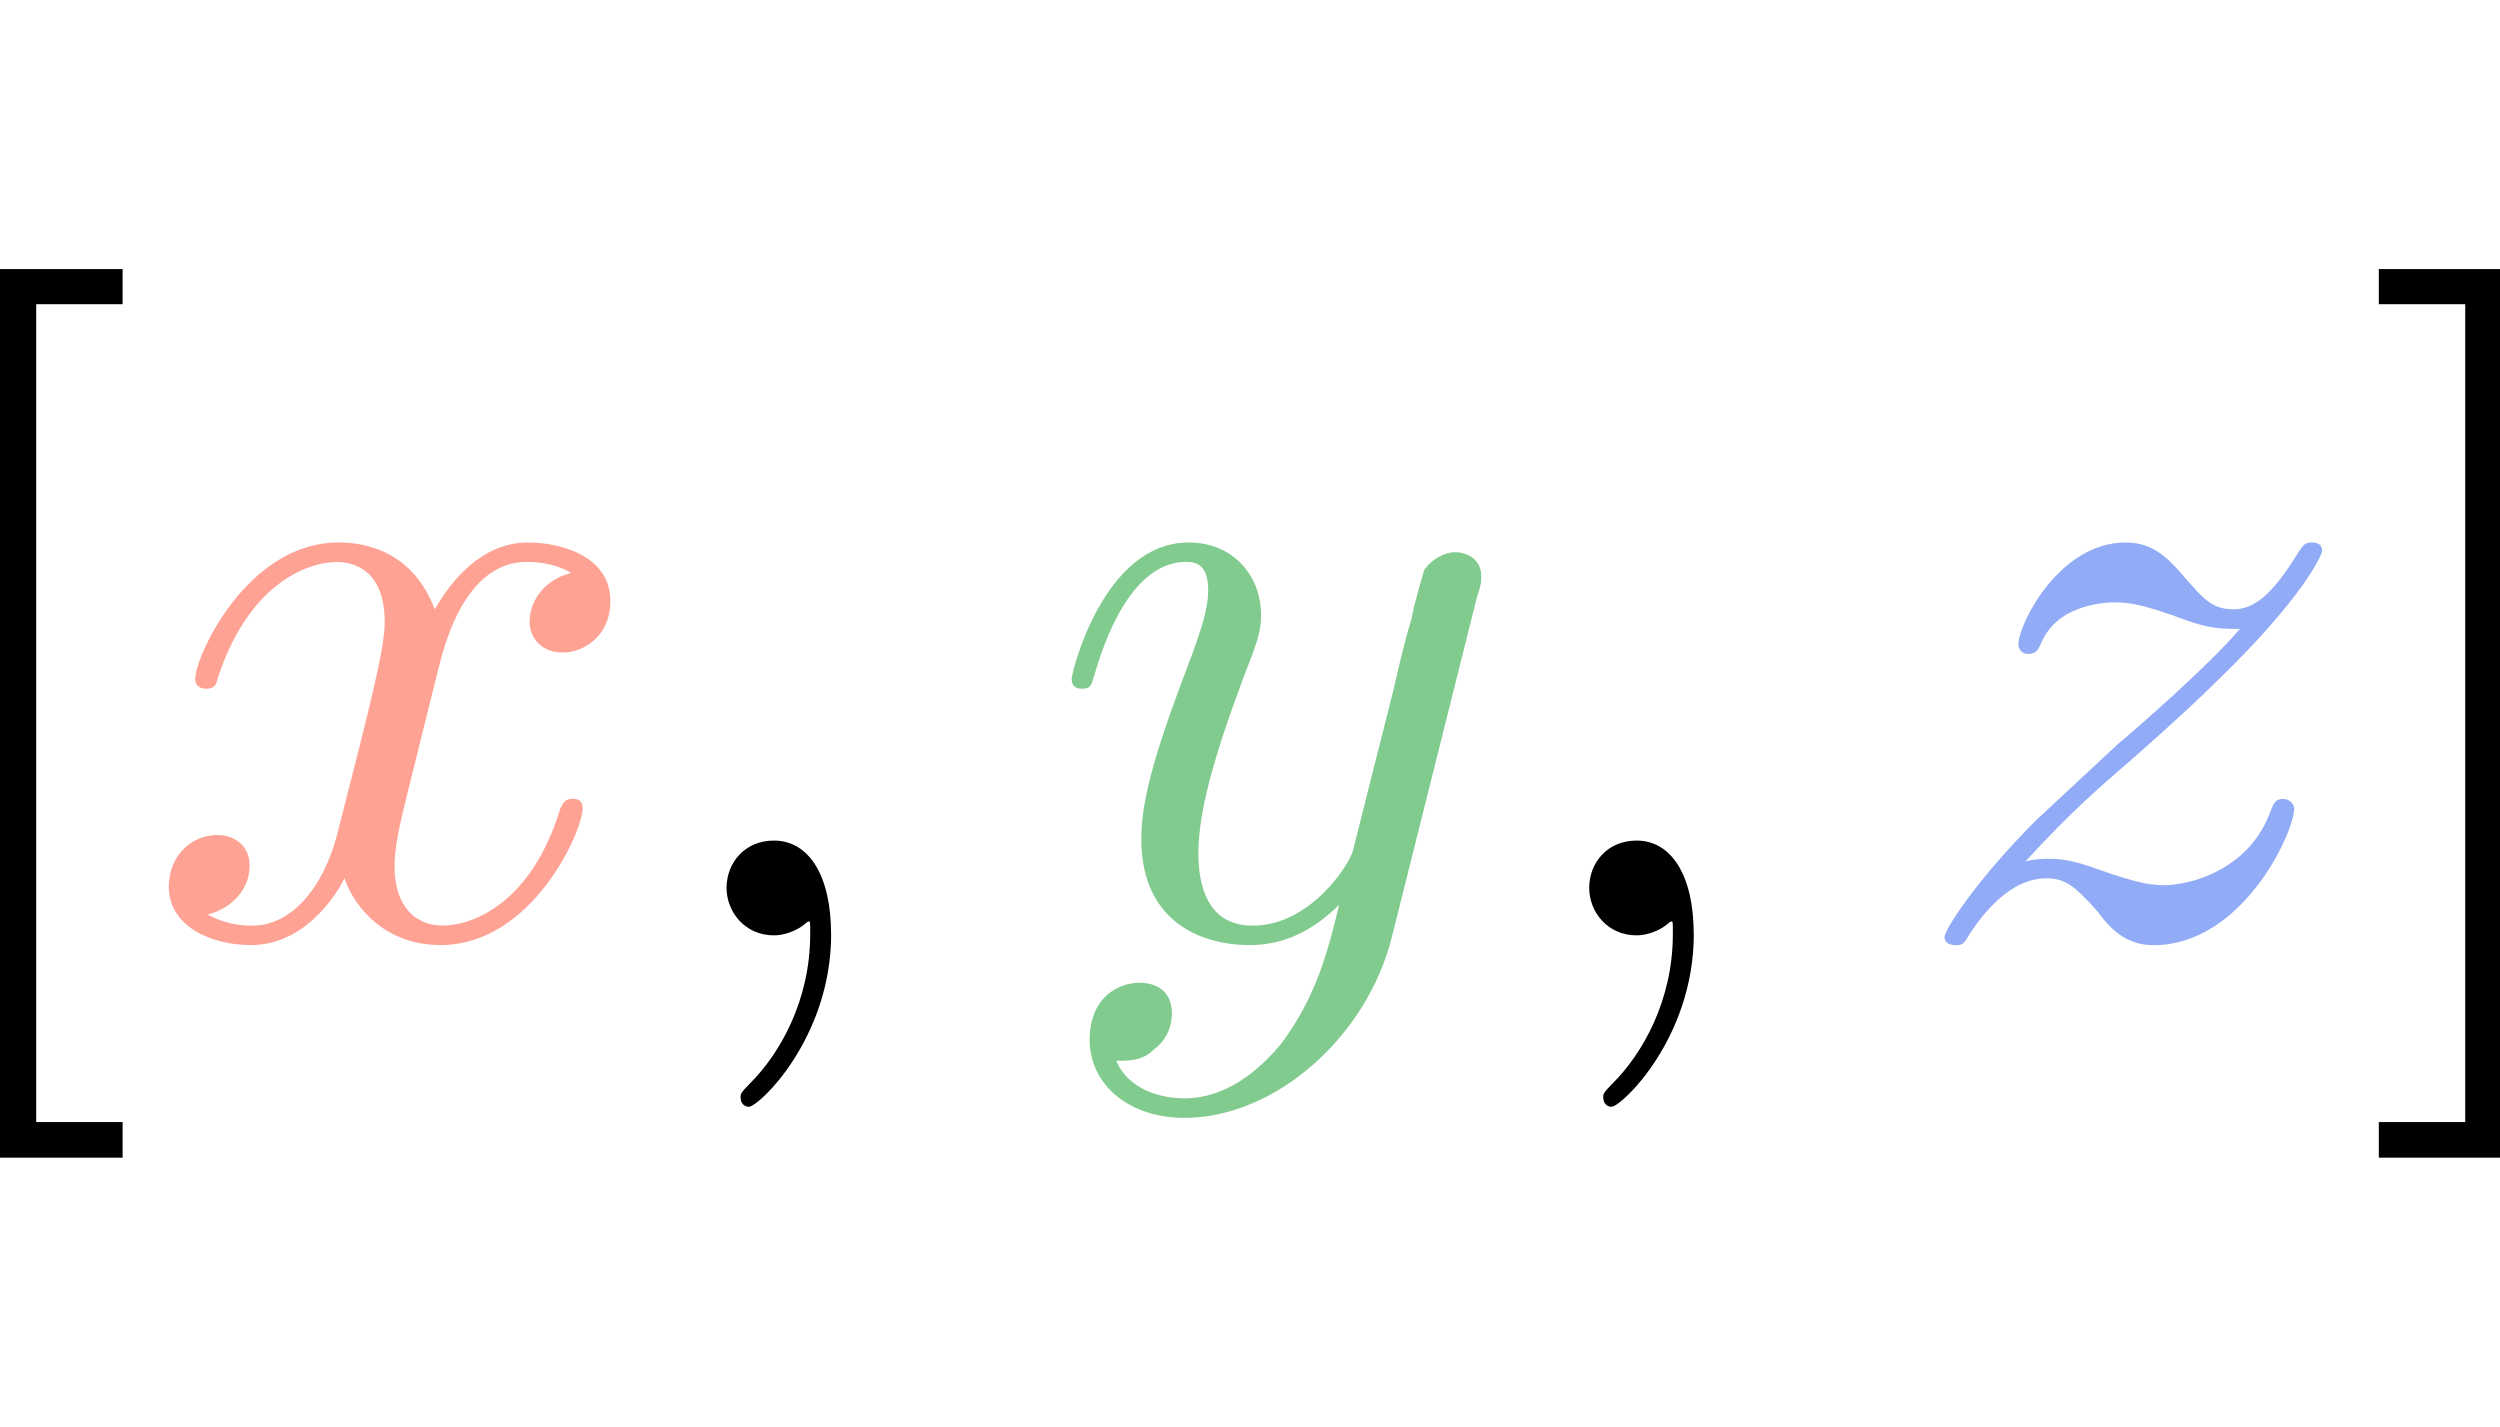 <?xml version="1.0" encoding="UTF-8" standalone="no"?>
<svg
   
   height="1em"
   viewBox="0 0 28.036 9.965"
   preserveAspectRatio="xMidYMid meet"
   version="1.1"
   id="svg77"
   sodipodi:docname="render_0015_tmp.svg"
   xmlns:inkscape="http://www.inkscape.org/namespaces/inkscape"
   xmlns:sodipodi="http://sodipodi.sourceforge.net/DTD/sodipodi-0.dtd"
   xmlns:xlink="http://www.w3.org/1999/xlink"
   xmlns="http://www.w3.org/2000/svg"
   xmlns:svg="http://www.w3.org/2000/svg">
    <style>
        @media (prefers-color-scheme: dark)
        {
        svg {
            color: white;
        }
        }
    </style>
  <sodipodi:namedview
     id="namedview79"
     pagecolor="#ffffff"
     bordercolor="#666666"
     borderopacity="1.0"
     inkscape:pageshadow="2"
     inkscape:pageopacity="0.0"
     inkscape:pagecheckerboard="0" />
  <defs
     id="defs37">
    <g
       id="g20">
      <g
         id="glyph-0-0">
        <path
           d="M 2.547,2.5 V 2.094 h -0.969 v -9.172 h 0.969 v -0.406 h -1.375 V 2.5 Z m 0,0"
           id="path2" />
      </g>
      <g
         id="glyph-0-1">
        <path
           d="M 1.578,-7.484 H 0.219 v 0.406 H 1.188 V 2.094 H 0.219 V 2.5 h 1.359 z m 0,0"
           id="path5" />
      </g>
      <g
         id="glyph-1-0">
        <path
           d="M 3.328,-3.016 C 3.391,-3.266 3.625,-4.188 4.312,-4.188 c 0.047,0 0.297,0 0.5,0.125 C 4.531,-4 4.344,-3.766 4.344,-3.516 c 0,0.156 0.109,0.344 0.375,0.344 0.219,0 0.531,-0.172 0.531,-0.578 0,-0.516 -0.578,-0.656 -0.922,-0.656 -0.578,0 -0.922,0.531 -1.047,0.75 -0.25,-0.656 -0.781,-0.75 -1.078,-0.75 -1.031,0 -1.609,1.281 -1.609,1.531 0,0.109 0.109,0.109 0.125,0.109 0.078,0 0.109,-0.031 0.125,-0.109 0.344,-1.062 1,-1.312 1.344,-1.312 0.188,0 0.531,0.094 0.531,0.672 0,0.312 -0.172,0.969 -0.531,2.375 -0.156,0.609 -0.516,1.031 -0.953,1.031 -0.062,0 -0.281,0 -0.5,-0.125 0.25,-0.062 0.469,-0.266 0.469,-0.547 0,-0.266 -0.219,-0.344 -0.359,-0.344 -0.312,0 -0.547,0.25 -0.547,0.578 0,0.453 0.484,0.656 0.922,0.656 0.672,0 1.031,-0.703 1.047,-0.75 0.125,0.359 0.484,0.75 1.078,0.75 1.031,0 1.594,-1.281 1.594,-1.531 0,-0.109 -0.078,-0.109 -0.109,-0.109 -0.094,0 -0.109,0.047 -0.141,0.109 -0.328,1.078 -1,1.312 -1.312,1.312 -0.391,0 -0.547,-0.312 -0.547,-0.656 0,-0.219 0.047,-0.438 0.156,-0.875 z m 0,0"
           id="path8" />
      </g>
      <g
         id="glyph-1-1">
        <path
           d="m 2.031,-0.016 c 0,-0.656 -0.25,-1.047 -0.641,-1.047 -0.328,0 -0.531,0.25 -0.531,0.531 C 0.859,-0.266 1.062,0 1.391,0 1.5,0 1.641,-0.047 1.734,-0.125 1.766,-0.156 1.781,-0.156 1.781,-0.156 c 0.016,0 0.016,0 0.016,0.141 0,0.75 -0.344,1.344 -0.672,1.672 -0.109,0.109 -0.109,0.125 -0.109,0.156 0,0.078 0.047,0.109 0.094,0.109 0.109,0 0.922,-0.766 0.922,-1.938 z m 0,0"
           id="path11" />
      </g>
      <g
         id="glyph-1-2">
        <path
           d="m 4.844,-3.797 c 0.047,-0.141 0.047,-0.156 0.047,-0.234 0,-0.172 -0.141,-0.266 -0.297,-0.266 -0.094,0 -0.25,0.062 -0.344,0.203 -0.016,0.062 -0.109,0.359 -0.141,0.547 -0.078,0.25 -0.141,0.531 -0.203,0.797 l -0.453,1.797 c -0.031,0.141 -0.469,0.844 -1.125,0.844 -0.5,0 -0.609,-0.438 -0.609,-0.812 C 1.719,-1.375 1.891,-2 2.219,-2.875 2.375,-3.281 2.422,-3.391 2.422,-3.594 c 0,-0.438 -0.312,-0.812 -0.812,-0.812 -0.953,0 -1.312,1.453 -1.312,1.531 0,0.109 0.094,0.109 0.109,0.109 0.109,0 0.109,-0.031 0.156,-0.188 0.281,-0.938 0.672,-1.234 1.016,-1.234 0.078,0 0.25,0 0.25,0.312 0,0.25 -0.109,0.516 -0.172,0.703 -0.406,1.062 -0.578,1.625 -0.578,2.094 0,0.891 0.625,1.188 1.219,1.188 0.391,0 0.719,-0.172 1,-0.453 -0.125,0.516 -0.25,1.016 -0.641,1.547 -0.266,0.328 -0.641,0.625 -1.094,0.625 -0.141,0 -0.594,-0.031 -0.766,-0.422 0.156,0 0.297,0 0.422,-0.125 C 1.328,1.203 1.422,1.062 1.422,0.875 1.422,0.562 1.156,0.531 1.062,0.531 0.828,0.531 0.5,0.688 0.5,1.172 c 0,0.5 0.438,0.875 1.062,0.875 1.016,0 2.047,-0.906 2.328,-2.031 z m 0,0"
           id="path14" />
      </g>
      <g
         id="glyph-1-3">
        <path
           d="m 1.328,-0.828 c 0.531,-0.578 0.828,-0.828 1.188,-1.141 0,0 0.609,-0.531 0.969,-0.891 C 4.438,-3.781 4.656,-4.266 4.656,-4.312 c 0,-0.094 -0.094,-0.094 -0.109,-0.094 -0.078,0 -0.094,0.016 -0.156,0.109 -0.297,0.484 -0.5,0.641 -0.734,0.641 -0.25,0 -0.359,-0.156 -0.516,-0.328 -0.188,-0.219 -0.359,-0.422 -0.688,-0.422 -0.75,0 -1.203,0.922 -1.203,1.141 0,0.047 0.031,0.109 0.109,0.109 0.094,0 0.109,-0.047 0.141,-0.109 0.188,-0.469 0.766,-0.469 0.844,-0.469 0.203,0 0.391,0.062 0.625,0.141 0.406,0.156 0.516,0.156 0.766,0.156 -0.359,0.422 -1.188,1.141 -1.375,1.297 l -0.906,0.844 C 0.781,-0.625 0.422,-0.062 0.422,0.016 c 0,0.094 0.109,0.094 0.125,0.094 0.078,0 0.094,-0.016 0.156,-0.125 0.234,-0.359 0.531,-0.625 0.859,-0.625 0.219,0 0.328,0.094 0.578,0.375 0.156,0.219 0.344,0.375 0.625,0.375 1,0 1.578,-1.266 1.578,-1.531 0,-0.047 -0.047,-0.109 -0.125,-0.109 -0.094,0 -0.109,0.062 -0.141,0.141 C 3.844,-0.75 3.203,-0.562 2.875,-0.562 c -0.188,0 -0.375,-0.062 -0.578,-0.125 -0.344,-0.125 -0.5,-0.172 -0.703,-0.172 -0.016,0 -0.172,0 -0.266,0.031 z m 0,0"
           id="path17" />
      </g>
    </g>
    <clipPath
       id="clip-0">
      <path
         clip-rule="nonzero"
         d="M 1,0 H 3 V 9.965 H 1 Z m 0,0"
         id="path22" />
    </clipPath>
    <clipPath
       id="clip-1">
      <path
         clip-rule="nonzero"
         d="m 9,6 h 2 V 9.965 H 9 Z m 0,0"
         id="path25" />
    </clipPath>
    <clipPath
       id="clip-2">
      <path
         clip-rule="nonzero"
         d="m 13,3 h 5 v 6.965 h -5 z m 0,0"
         id="path28" />
    </clipPath>
    <clipPath
       id="clip-3">
      <path
         clip-rule="nonzero"
         d="m 18,6 h 3 v 3.965 h -3 z m 0,0"
         id="path31" />
    </clipPath>
    <clipPath
       id="clip-4">
      <path
         clip-rule="nonzero"
         d="m 27,0 h 3 v 9.965 h -3 z m 0,0"
         id="path34" />
    </clipPath>
  </defs>
  <g
     clip-path="url(#clip-0)"
     id="g43"
     transform="translate(-1.172)">
    <g
       fill="currentColor"
       fill-opacity="1"
       id="g41">
      <use
         xlink:href="#glyph-0-0"
         x="0"
         y="7.472"
         id="use39"
         width="100%"
         height="100%" />
    </g>
  </g>
  <g
     fill="#fea294"
     fill-opacity="1"
     id="g47"
     transform="translate(-1.172)">
    <use
       xlink:href="#glyph-1-0"
       x="2.767"
       y="7.472"
       id="use45"
       width="100%"
       height="100%" />
  </g>
  <g
     clip-path="url(#clip-1)"
     id="g53"
     transform="translate(-1.172)">
    <g
       fill="currentColor"
       fill-opacity="1"
       id="g51">
      <use
         xlink:href="#glyph-1-1"
         x="8.461"
         y="7.472"
         id="use49"
         width="100%"
         height="100%" />
    </g>
  </g>
  <g
     clip-path="url(#clip-2)"
     id="g59"
     transform="translate(-1.172)">
    <g
       fill="#81cb8f"
       fill-opacity="1"
       id="g57">
      <use
         xlink:href="#glyph-1-2"
         x="12.892"
         y="7.472"
         id="use55"
         width="100%"
         height="100%" />
    </g>
  </g>
  <g
     clip-path="url(#clip-3)"
     id="g65"
     transform="translate(-1.172)">
    <g
       fill="currentColor"
       fill-opacity="1"
       id="g63">
      <use
         xlink:href="#glyph-1-1"
         x="18.135"
         y="7.472"
         id="use61"
         width="100%"
         height="100%" />
    </g>
  </g>
  <g
     fill="#91abf6"
     fill-opacity="1"
     id="g69"
     transform="translate(-1.172)">
    <use
       xlink:href="#glyph-1-3"
       x="22.557"
       y="7.472"
       id="use67"
       width="100%"
       height="100%" />
  </g>
  <g
     clip-path="url(#clip-4)"
     id="g75"
     transform="translate(-1.172)">
    <g
       fill="currentColor"
       fill-opacity="1"
       id="g73">
      <use
         xlink:href="#glyph-0-1"
         x="27.63"
         y="7.472"
         id="use71"
         width="100%"
         height="100%" />
    </g>
  </g>
</svg>
